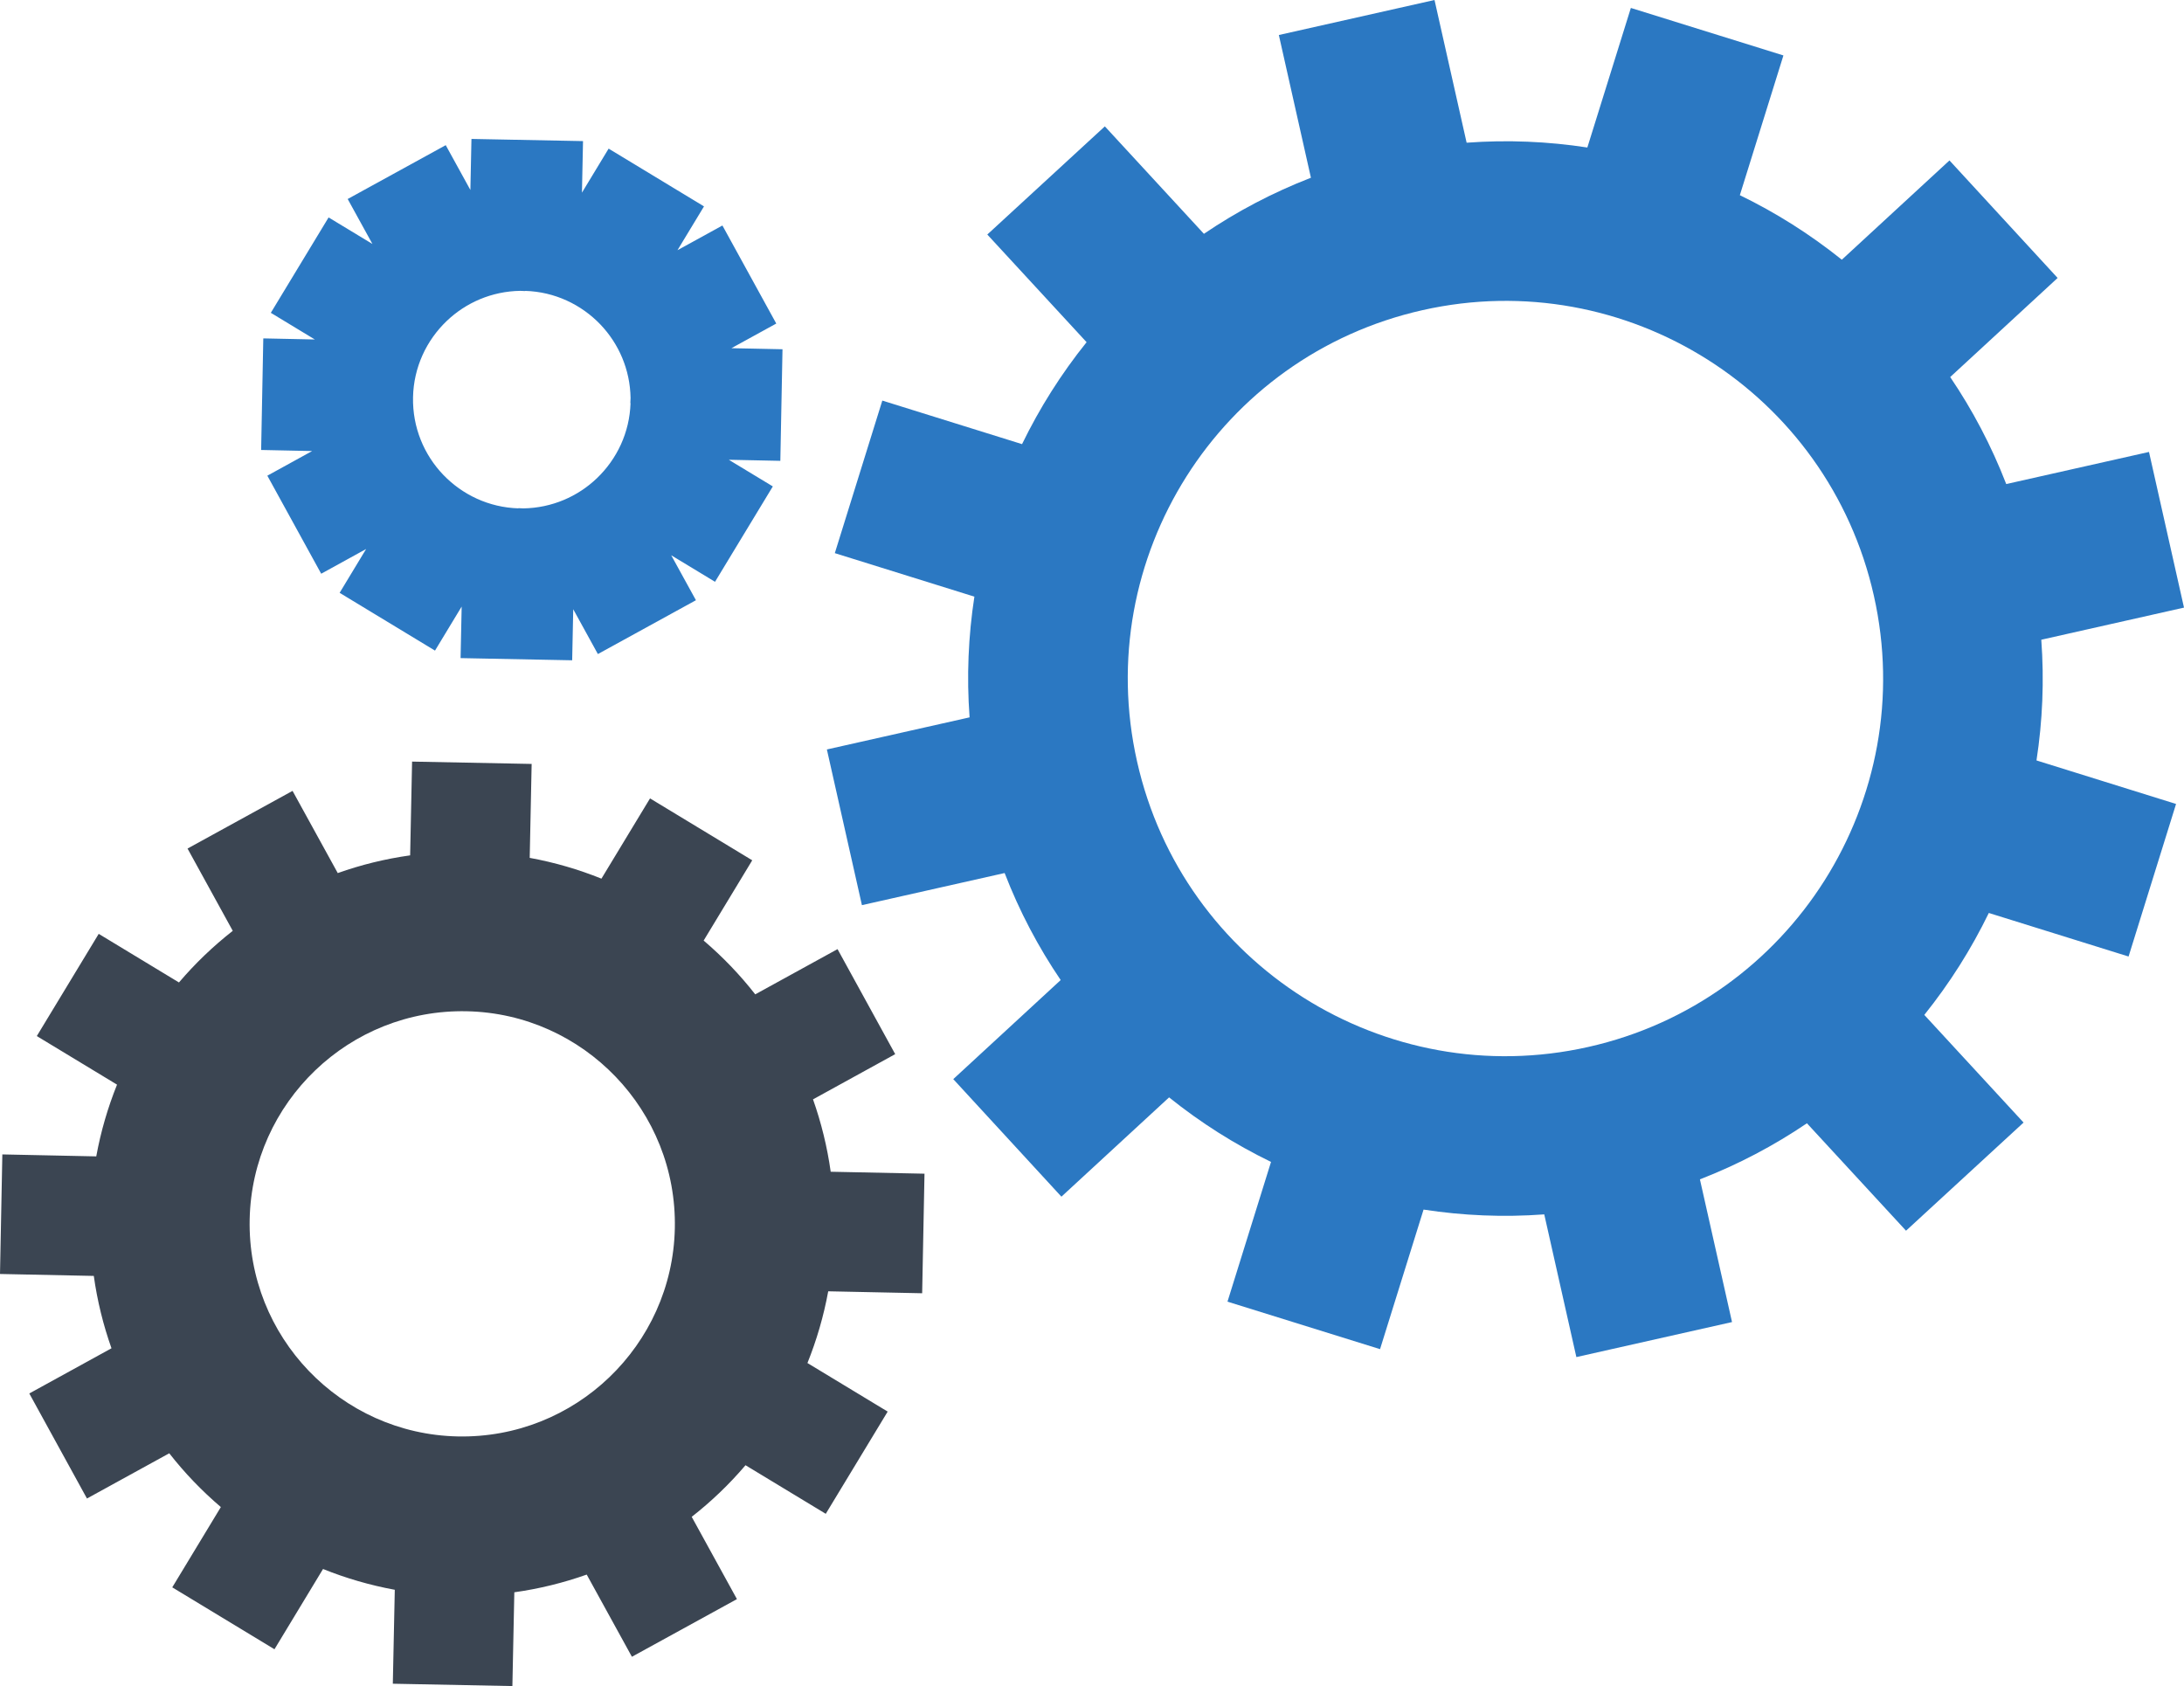 <?xml version="1.0" encoding="utf-8"?>
<!-- Generator: Adobe Illustrator 16.0.0, SVG Export Plug-In . SVG Version: 6.00 Build 0)  -->
<!DOCTYPE svg PUBLIC "-//W3C//DTD SVG 1.1//EN" "http://www.w3.org/Graphics/SVG/1.1/DTD/svg11.dtd">
<svg version="1.1" id="Layer_1" xmlns="http://www.w3.org/2000/svg" xmlns:xlink="http://www.w3.org/1999/xlink" x="0px" y="0px"
	 width="162.223px" height="125.242px" viewBox="0 0 162.223 125.242" enable-background="new 0 0 162.223 125.242"
	 xml:space="preserve">
<g>
	<defs>
		<rect id="SVGID_1_" width="162.223" height="125.242"/>
	</defs>
	<clipPath id="SVGID_2_">
		<use xlink:href="#SVGID_1_"  overflow="visible"/>
	</clipPath>
	<path clip-path="url(#SVGID_2_)" fill="#3B4552" d="M0.174,85.75l6.976,0.146c0.338-1.849,0.86-3.631,1.543-5.329l-5.959-3.608
		l4.598-7.592l5.961,3.61c0.6-0.704,1.234-1.377,1.9-2.017c0.668-0.639,1.368-1.247,2.096-1.818l-3.359-6.112l7.8-4.284l3.358,6.106
		c1.721-0.612,3.519-1.056,5.377-1.316l0.144-6.965l8.881,0.174l-0.144,6.977c1.849,0.338,3.631,0.859,5.328,1.544l3.609-5.961
		l7.592,4.598l-3.609,5.962c0.703,0.6,1.375,1.232,2.015,1.899c0.641,0.667,1.246,1.367,1.817,2.096l6.113-3.359l4.283,7.801
		l-6.105,3.358c0.609,1.721,1.054,3.521,1.314,5.377l6.967,0.145l-0.174,8.881l-6.977-0.145c-0.339,1.848-0.861,3.63-1.544,5.328
		l5.96,3.607l-4.599,7.593l-5.961-3.609c-0.598,0.704-1.232,1.376-1.898,2.015c-0.668,0.641-1.37,1.248-2.098,1.819l3.359,6.111
		l-7.801,4.283l-3.357-6.105c-1.721,0.609-3.52,1.056-5.377,1.315l-0.144,6.966l-8.881-0.174l0.146-6.978
		c-1.847-0.339-3.631-0.86-5.33-1.544l-3.607,5.962l-7.592-4.599l3.609-5.963c-0.703-0.601-1.375-1.233-2.015-1.899
		c-0.641-0.668-1.246-1.367-1.817-2.096l-6.113,3.359l-4.283-7.802l6.105-3.357c-0.609-1.721-1.056-3.52-1.314-5.375L0,94.631
		L0.174,85.75z M33.998,106.698c4.357,0.09,8.342-1.595,11.258-4.392c2.924-2.803,4.779-6.714,4.869-11.062
		c0.092-4.358-1.594-8.343-4.391-11.259c-2.802-2.924-6.713-4.779-11.062-4.869c-4.358-0.091-8.342,1.594-11.258,4.391
		c-2.924,2.803-4.779,6.714-4.869,11.062c-0.092,4.358,1.594,8.343,4.39,11.259C25.738,104.752,29.648,106.607,33.998,106.698"/>
	<path clip-path="url(#SVGID_2_)" fill="#2B78C2" d="M141.576,91.417l-7.361-7.98c-2.449,1.66-5.107,3.064-7.949,4.165l2.385,10.601
		l-11.562,2.601l-2.385-10.6c-3.037,0.225-6.043,0.094-8.965-0.356l-3.232,10.367l-11.332-3.528l3.234-10.379
		c-1.342-0.654-2.648-1.379-3.91-2.177c-1.268-0.803-2.49-1.677-3.662-2.617l-7.997,7.375l-8.033-8.731l7.979-7.359
		c-1.662-2.448-3.067-5.11-4.164-7.95l-10.6,2.386L61.419,55.67l10.6-2.385c-0.225-3.038-0.094-6.043,0.357-8.966l-10.367-3.232
		l3.528-11.332l10.378,3.235c0.655-1.343,1.379-2.648,2.178-3.91c0.803-1.269,1.676-2.492,2.617-3.662l-7.375-7.997l8.731-8.034
		l7.359,7.981c2.448-1.661,5.109-3.065,7.948-4.165L94.99,2.601L106.553,0l2.385,10.6c3.037-0.223,6.043-0.094,8.967,0.357
		l3.232-10.367l11.332,3.528l-3.236,10.38c1.344,0.652,2.648,1.379,3.91,2.177c1.27,0.802,2.49,1.676,3.664,2.616l7.996-7.374
		l8.033,8.73l-7.979,7.36c1.66,2.449,3.062,5.109,4.162,7.949l10.604-2.386l2.6,11.563l-10.6,2.386
		c0.223,3.038,0.094,6.042-0.357,8.966l10.367,3.233l-3.527,11.332l-10.381-3.235c-0.652,1.343-1.379,2.648-2.176,3.909
		c-0.803,1.269-1.676,2.491-2.615,3.663l7.373,7.996L141.576,91.417z M117.979,77.767c7.555-1.698,13.705-6.3,17.539-12.357
		c3.84-6.073,5.369-13.611,3.668-21.165c-1.699-7.554-6.299-13.705-12.357-17.538c-6.072-3.841-13.611-5.369-21.166-3.669
		c-7.553,1.699-13.705,6.3-17.538,12.358c-3.841,6.073-5.368,13.612-3.667,21.165c1.697,7.554,6.299,13.706,12.357,17.539
		C102.887,77.939,110.426,79.467,117.979,77.767"/>
	<path clip-path="url(#SVGID_2_)" fill="#2B78C2" d="M38.501,37.746h0.004c0.125,0,0.25,0.006,0.373,0.017
		c2.114-0.034,4.041-0.88,5.465-2.246c1.481-1.42,2.424-3.388,2.492-5.575h-0.015v-0.003v-0.002c0-0.127,0.006-0.251,0.017-0.375
		c-0.033-2.113-0.881-4.04-2.246-5.465c-1.42-1.479-3.389-2.423-5.576-2.49v0.013h-0.002c-0.125,0-0.252-0.005-0.375-0.016
		c-2.113,0.033-4.039,0.879-5.465,2.246c-1.498,1.435-2.449,3.438-2.494,5.658c-0.047,2.23,0.816,4.27,2.244,5.76
		c1.42,1.48,3.391,2.425,5.578,2.492V37.746z M19.557,25.136l3.449,0.072l0.078,0.002l0.301,0.006l-0.324-0.196l-2.945-1.784
		l4.291-7.085l2.945,1.783l0.094,0.056l0.215,0.13l-0.174-0.317l-1.662-3.021l7.283-3.999l1.66,3.018l0.076,0.141l0.096,0.17
		l0.006-0.355l0.072-3.437l8.287,0.161l-0.072,3.45v0.014l-0.006,0.365l0.195-0.324l1.785-2.946l7.084,4.291l-1.783,2.944
		l-0.015,0.027l-0.172,0.283l0.318-0.175l0.123-0.067l2.897-1.593l4,7.283l-3.018,1.658l-0.311,0.172l0.354,0.008l1.111,0.022
		l2.327,0.049l-0.161,8.289l-3.423-0.072l-0.028-0.001l-0.377-0.007l0.322,0.196l2.948,1.784l-4.293,7.085l-2.756-1.669
		l-0.078-0.048l-0.11-0.065l-0.023-0.016l-0.287-0.172l0.176,0.318l0.23,0.419l1.43,2.601l-7.283,3.999l-1.659-3.017l-0.017-0.032
		l-0.155-0.279l-0.007,0.355L42.5,49.046l-8.289-0.162l0.073-3.448v-0.032l0.007-0.348l-0.197,0.325l-1.783,2.946l-7.084-4.292
		l1.781-2.945l0.041-0.066l0.147-0.243l-0.319,0.175l-3.019,1.66l-4-7.282l3.017-1.66l0.311-0.17l-0.356-0.008l-3.433-0.072
		L19.557,25.136z"/>
</g>
</svg>
